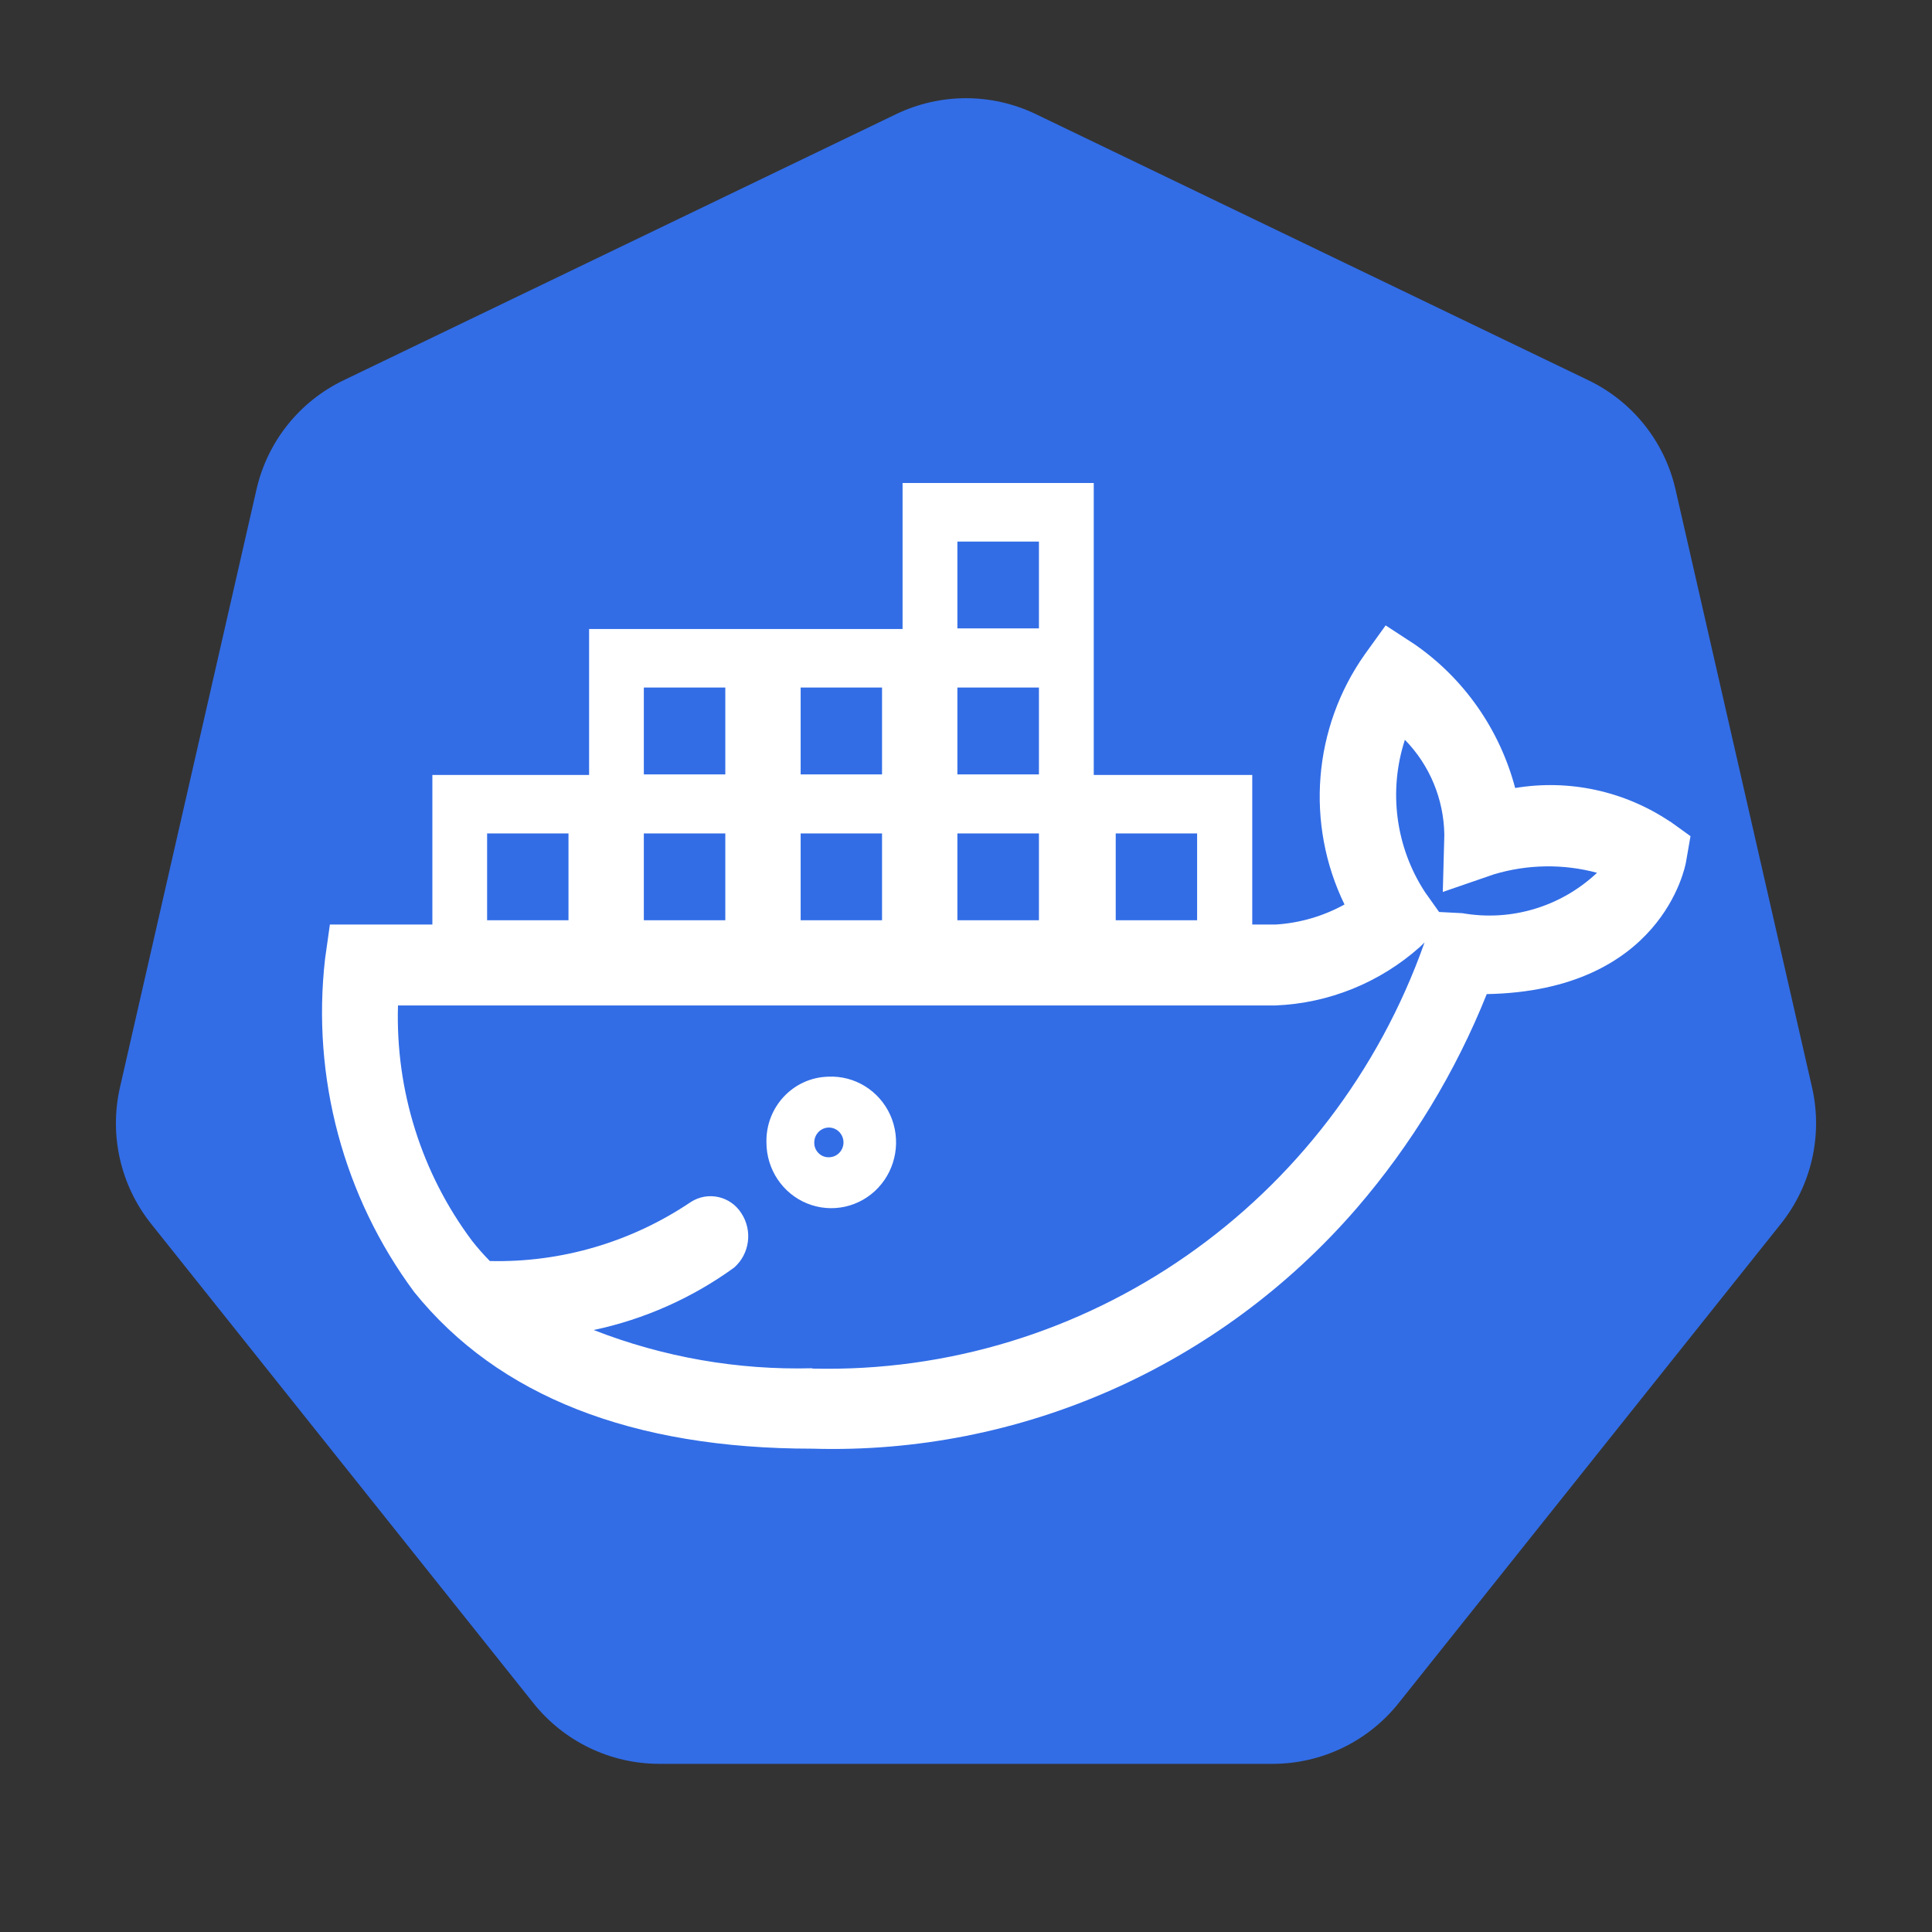 <?xml version="1.0" encoding="UTF-8"?>
<svg width="24px" height="24px" viewBox="0 0 24 24" version="1.1" xmlns="http://www.w3.org/2000/svg" xmlns:xlink="http://www.w3.org/1999/xlink">
    <rect x="0" y="0" width="24" height="24" fill="#333333" stroke="none"/>
    <title>Logo/环境选择/Container</title>
    <g id="Logo/环境选择/Container" stroke="none" stroke-width="1" fill="none" fill-rule="evenodd">
        <path d="M12.868,1.418 L19.732,4.724 C20.281,4.988 20.679,5.487 20.814,6.081 L22.51,13.509 C22.645,14.102 22.503,14.725 22.124,15.201 L17.373,21.158 C16.994,21.633 16.418,21.911 15.81,21.911 L8.19,21.911 C7.582,21.911 7.006,21.633 6.627,21.158 L1.876,15.201 C1.497,14.725 1.355,14.102 1.49,13.509 L3.186,6.081 C3.321,5.487 3.719,4.988 4.268,4.724 L11.132,1.418 C11.681,1.154 12.319,1.154 12.868,1.418 Z" id="多边形" fill="#326DE6"></path>
        <g id="容器" transform="translate(4, 6)" fill="#FFFFFF">
            <path d="M16.743,4.204 C16.177,3.826 15.491,3.677 14.822,3.789 C14.629,3.061 14.186,2.428 13.573,2.004 L13.213,1.769 L12.956,2.126 C12.311,3.036 12.214,4.232 12.702,5.236 C12.437,5.382 12.144,5.467 11.844,5.485 L11.556,5.485 L11.556,3.627 L9.587,3.627 L9.587,0 L7.212,0 L7.212,1.814 L3.318,1.814 L3.318,3.627 L1.371,3.627 L1.371,5.485 L0.098,5.485 L0.038,5.911 C-0.13,7.384 0.267,8.867 1.146,10.051 C2.187,11.342 3.851,11.996 6.093,11.996 C8.673,12.072 11.152,10.976 12.854,9.008 C13.534,8.219 14.08,7.32 14.469,6.349 C16.637,6.309 16.932,4.775 16.944,4.709 L17,4.387 L16.746,4.204 L16.743,4.204 Z M7.893,3.62 L7.893,2.541 L8.906,2.541 L8.906,3.62 L7.893,3.62 Z M3.998,5.432 L3.998,4.353 L5.01,4.353 L5.01,5.432 L3.998,5.432 L3.998,5.432 Z M5.946,5.432 L5.946,4.353 L6.957,4.353 L6.957,5.432 L5.946,5.432 L5.946,5.432 Z M7.893,5.432 L7.893,4.353 L8.906,4.353 L8.906,5.432 L7.893,5.432 Z M9.86,4.353 L10.871,4.353 L10.871,5.432 L9.86,5.432 L9.86,4.353 L9.86,4.353 Z M7.893,0.728 L8.906,0.728 L8.906,1.806 L7.893,1.806 L7.893,0.728 Z M5.946,2.541 L6.957,2.541 L6.957,3.62 L5.946,3.62 L5.946,2.541 L5.946,2.541 Z M3.998,2.541 L5.01,2.541 L5.01,3.62 L3.998,3.62 L3.998,2.541 Z M2.051,4.353 L3.062,4.353 L3.062,5.432 L2.051,5.432 L2.051,4.353 Z M6.089,10.997 C5.162,11.021 4.24,10.86 3.375,10.522 C4.003,10.389 4.597,10.125 5.119,9.747 C5.313,9.577 5.351,9.288 5.21,9.072 C5.074,8.857 4.792,8.795 4.58,8.933 C3.842,9.43 2.971,9.686 2.085,9.665 C2.007,9.586 1.933,9.502 1.864,9.414 C1.236,8.575 0.912,7.543 0.944,6.49 L11.846,6.49 C12.508,6.463 13.141,6.207 13.639,5.763 L13.696,5.708 C12.55,8.95 9.486,11.083 6.092,11.001 L6.089,10.997 Z M14.167,5.344 L13.877,5.329 L13.701,5.081 C13.337,4.523 13.245,3.826 13.452,3.19 C13.76,3.504 13.936,3.928 13.942,4.371 L13.923,5.08 L14.556,4.862 C14.974,4.736 15.418,4.729 15.839,4.842 C15.389,5.265 14.771,5.45 14.167,5.344 L14.167,5.344 Z M6.288,7.375 C6.617,7.359 6.922,7.548 7.059,7.851 C7.195,8.155 7.136,8.513 6.909,8.755 C6.682,8.997 6.333,9.074 6.027,8.95 C5.721,8.826 5.521,8.525 5.521,8.191 C5.511,7.751 5.854,7.386 6.288,7.375 L6.288,7.375 Z M6.288,8.376 C6.362,8.379 6.431,8.337 6.462,8.268 C6.493,8.199 6.479,8.119 6.428,8.064 C6.377,8.009 6.298,7.992 6.229,8.02 C6.16,8.049 6.115,8.116 6.115,8.192 C6.114,8.24 6.131,8.286 6.164,8.32 C6.196,8.355 6.241,8.375 6.288,8.376 L6.288,8.376 Z" id="形状"></path>
        </g>
    </g>
</svg>